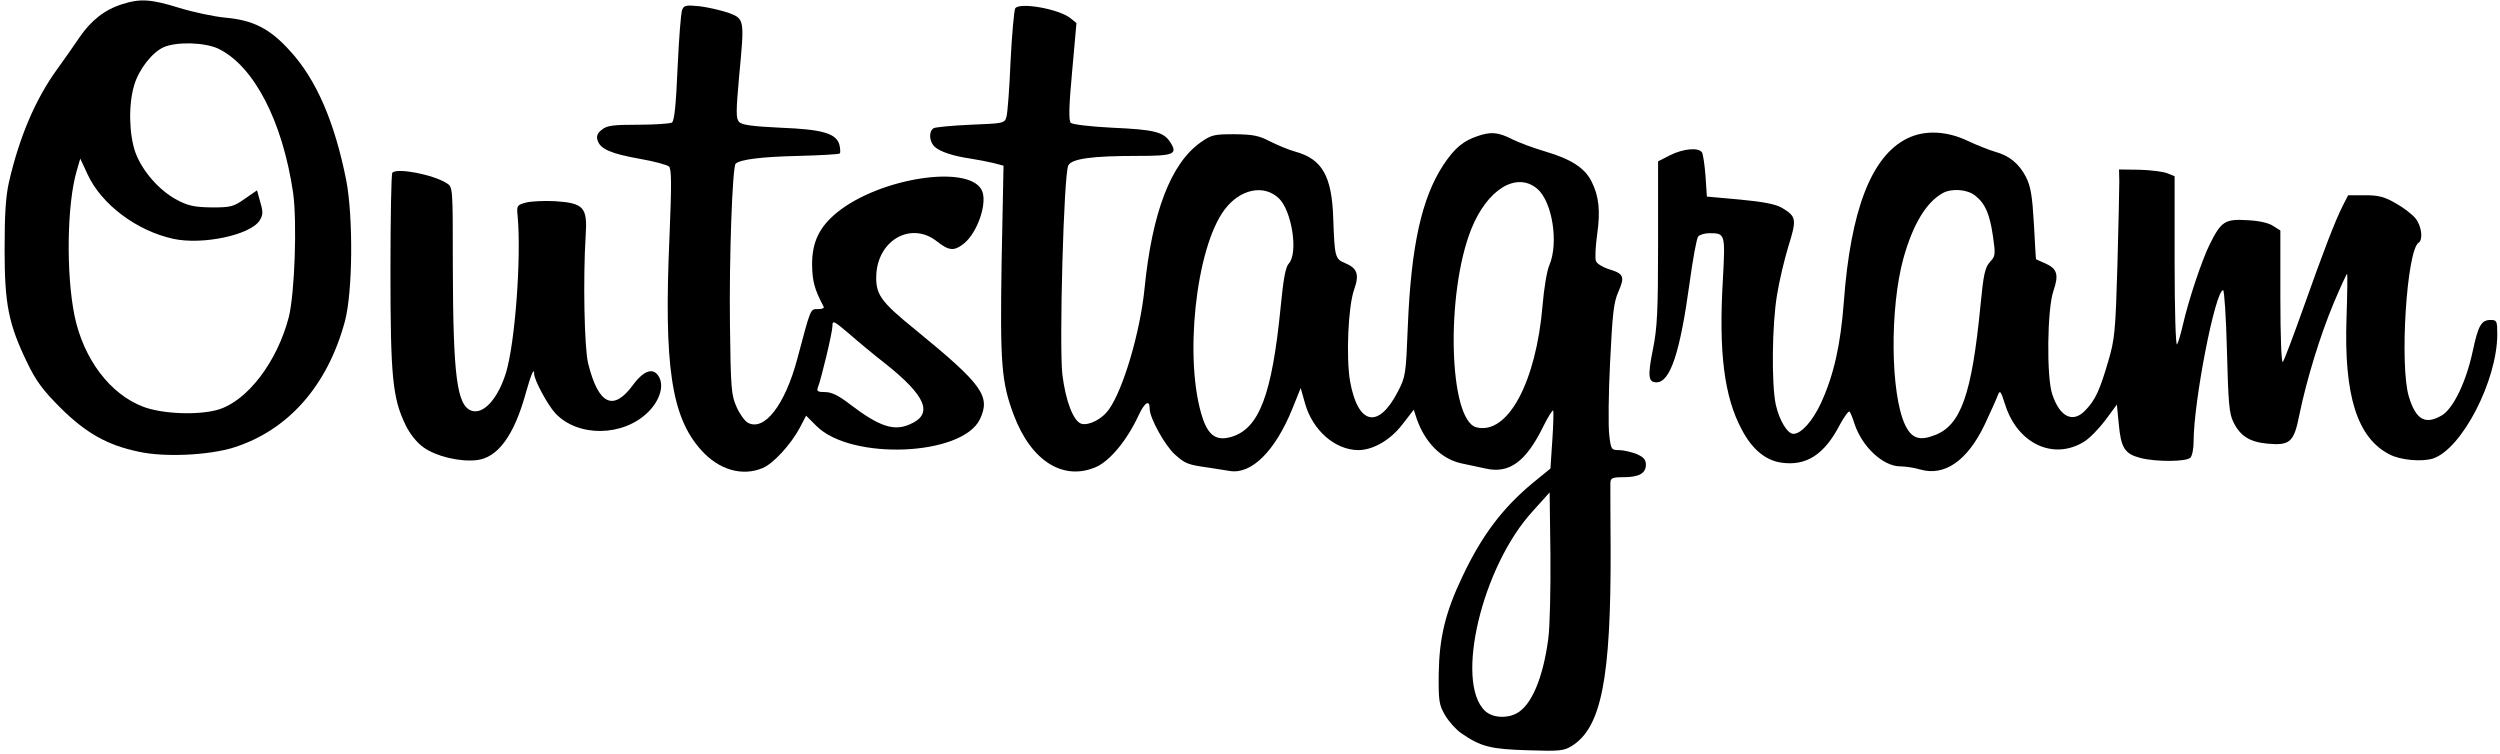 <?xml version="1.0" standalone="no"?>
<!DOCTYPE svg PUBLIC "-//W3C//DTD SVG 20010904//EN"
 "http://www.w3.org/TR/2001/REC-SVG-20010904/DTD/svg10.dtd">
<svg version="1.0" xmlns="http://www.w3.org/2000/svg"
 width="922pt" height="278pt" viewBox="0 0 922 278"
 preserveAspectRatio="xMidYMid meet">

<g transform="translate(0,278) scale(0.1,-0.1)"
fill="#000000" stroke="none">
<path d="M452 2765 c-65 -20 -116 -60 -159 -123 -21 -31 -58 -84 -82 -117 -80
-110 -140 -251 -178 -417 -12 -53 -16 -120 -16 -248 0 -202 14 -274 84 -419
33 -68 58 -101 123 -166 93 -92 172 -137 288 -161 95 -21 257 -13 348 15 202
63 348 228 412 466 29 108 31 384 5 520 -43 216 -111 373 -208 478 -74 82
-136 113 -239 122 -41 4 -117 20 -169 36 -103 32 -144 35 -209 14z m354 -165
c131 -64 236 -267 275 -531 15 -108 6 -371 -16 -459 -43 -165 -153 -309 -261
-341 -73 -21 -206 -16 -276 11 -122 46 -220 176 -253 335 -32 156 -28 414 8
535 l13 45 27 -58 c51 -111 182 -209 317 -238 107 -23 282 14 317 67 13 21 14
31 3 68 l-12 44 -45 -31 c-41 -29 -51 -32 -121 -32 -63 1 -86 5 -128 27 -65
34 -128 105 -154 174 -24 66 -27 178 -5 250 17 58 66 121 109 140 48 21 152
18 202 -6z"/>
<path d="M2516 2744 c-5 -11 -12 -106 -17 -213 -6 -140 -12 -197 -21 -203 -7
-4 -63 -8 -124 -8 -93 0 -116 -3 -134 -18 -17 -13 -21 -24 -16 -40 10 -32 50
-49 157 -68 52 -9 99 -22 106 -28 10 -8 10 -67 2 -261 -21 -475 7 -663 117
-785 65 -73 152 -98 227 -66 39 16 104 87 137 149 l23 44 38 -38 c128 -128
538 -111 603 25 40 85 10 127 -237 329 -132 107 -149 132 -145 208 9 127 131
192 223 119 45 -35 63 -37 99 -9 52 41 90 155 66 199 -50 94 -374 44 -531 -82
-67 -54 -94 -110 -94 -193 1 -63 8 -90 43 -157 2 -5 -8 -8 -22 -8 -28 0 -25 6
-76 -185 -45 -168 -121 -267 -182 -234 -11 6 -30 32 -41 57 -20 44 -22 66 -25
307 -3 241 9 579 21 591 15 16 98 26 231 29 81 2 150 6 153 9 3 3 2 17 -1 31
-11 43 -62 58 -218 64 -103 5 -141 10 -152 21 -12 13 -12 36 0 170 20 211 20
210 -40 233 -27 9 -74 20 -106 24 -50 5 -58 3 -64 -13z m744 -1301 c157 -124
185 -191 93 -229 -58 -25 -113 -5 -217 74 -44 34 -69 46 -93 46 -26 0 -32 3
-27 16 13 33 54 204 54 227 0 23 4 21 63 -29 34 -30 91 -77 127 -105z"/>
<path d="M3744 2749 c-4 -8 -12 -95 -17 -194 -4 -99 -11 -191 -15 -205 -7 -25
-10 -25 -132 -30 -69 -3 -131 -9 -137 -13 -19 -12 -16 -51 5 -69 20 -18 69
-34 132 -43 25 -4 62 -11 83 -16 l38 -10 -7 -352 c-6 -378 -1 -446 45 -568 64
-170 183 -244 304 -191 51 23 114 99 156 190 23 49 41 60 41 24 0 -34 58 -138
94 -169 37 -33 46 -37 126 -48 25 -4 59 -9 76 -12 80 -13 167 74 230 229 l31
77 16 -57 c28 -99 110 -171 196 -172 55 0 119 37 164 96 l41 53 11 -34 c31
-88 91 -148 165 -164 25 -5 65 -14 89 -19 87 -20 149 25 213 156 17 34 33 60
36 58 2 -3 1 -52 -3 -109 l-7 -105 -65 -53 c-112 -93 -188 -194 -259 -344 -64
-134 -86 -227 -88 -360 -1 -99 1 -114 23 -152 14 -24 41 -54 60 -67 72 -50
109 -59 246 -63 117 -4 133 -2 162 16 109 68 144 250 143 721 -1 124 -1 235
-1 248 1 19 6 22 47 22 58 0 84 14 84 46 0 19 -8 28 -35 40 -19 7 -48 14 -64
14 -28 0 -30 2 -36 55 -4 31 -3 152 3 269 9 181 13 221 31 261 24 55 20 66
-38 83 -21 7 -42 20 -45 29 -4 9 -2 52 4 96 13 89 7 144 -21 199 -25 49 -75
81 -169 109 -41 12 -96 32 -122 45 -53 27 -79 29 -129 12 -53 -18 -84 -44
-125 -105 -81 -123 -120 -300 -132 -598 -7 -176 -8 -184 -37 -240 -72 -139
-147 -122 -176 39 -15 89 -7 276 15 338 20 56 12 79 -34 98 -36 15 -38 22 -43
165 -5 156 -41 219 -141 246 -22 6 -63 23 -91 37 -42 22 -63 26 -132 27 -75 0
-85 -2 -125 -30 -110 -78 -179 -258 -207 -540 -16 -159 -78 -371 -132 -446
-24 -34 -72 -59 -100 -52 -30 8 -59 84 -71 182 -12 107 5 740 22 771 13 25 89
35 252 35 139 0 153 6 123 52 -25 37 -59 45 -213 52 -81 4 -147 12 -153 18 -8
8 -7 60 5 189 l16 179 -21 17 c-42 35 -190 61 -205 37z m1925 -665 c56 -47 80
-200 45 -282 -9 -20 -20 -87 -25 -148 -24 -285 -129 -479 -244 -450 -102 26
-114 493 -19 731 59 147 167 213 243 149z m-953 -35 c48 -45 73 -202 37 -241
-12 -13 -20 -57 -30 -161 -32 -323 -79 -447 -181 -478 -54 -16 -84 3 -106 67
-71 210 -27 630 81 772 57 75 144 93 199 41z m994 -1625 c-19 -144 -62 -246
-117 -275 -38 -20 -89 -16 -116 9 -113 106 -11 534 176 737 l62 69 3 -230 c1
-126 -2 -266 -8 -310z"/>
<path d="M7033 2269 c-131 -65 -208 -263 -233 -603 -12 -159 -37 -269 -84
-372 -31 -67 -73 -114 -102 -114 -22 0 -52 50 -65 108 -16 76 -14 296 5 406 8
50 27 130 42 179 31 99 29 109 -25 141 -22 13 -69 22 -154 30 l-122 11 -5 75
c-3 41 -9 81 -13 88 -13 19 -68 14 -117 -10 l-45 -23 0 -300 c0 -252 -3 -315
-19 -393 -20 -100 -17 -122 13 -122 51 0 87 110 122 365 12 88 26 166 32 173
5 6 24 12 41 12 59 0 59 -2 50 -171 -16 -269 5 -432 69 -552 38 -73 87 -114
145 -123 93 -14 160 29 217 139 17 31 33 53 36 49 4 -4 12 -24 18 -44 28 -85
105 -158 170 -158 18 0 51 -5 71 -11 91 -27 175 31 239 164 21 45 43 93 48
107 9 23 11 20 28 -32 45 -144 178 -207 291 -137 20 12 55 48 79 80 l42 57 7
-71 c8 -89 22 -111 80 -126 59 -15 169 -14 184 1 7 7 12 33 12 59 0 149 80
559 109 559 4 0 11 -101 14 -225 5 -190 8 -231 24 -262 25 -51 60 -73 124 -79
85 -8 99 5 119 106 27 131 77 294 127 413 25 59 47 107 49 107 2 0 1 -73 -2
-162 -10 -286 39 -443 159 -504 40 -21 118 -28 160 -15 107 36 237 288 237
459 0 48 -2 52 -24 52 -35 0 -46 -19 -67 -117 -24 -112 -71 -208 -112 -234
-62 -37 -97 -18 -123 68 -35 114 -8 541 36 568 17 11 11 61 -11 89 -12 15 -44
40 -73 56 -41 24 -63 30 -113 30 l-63 0 -20 -39 c-29 -58 -69 -162 -145 -376
-37 -104 -71 -194 -76 -200 -5 -5 -9 91 -9 238 l0 247 -27 17 c-16 11 -52 19
-95 21 -82 5 -96 -4 -138 -88 -29 -58 -79 -207 -100 -300 -7 -30 -16 -62 -21
-70 -5 -8 -9 126 -9 303 l0 317 -27 11 c-16 6 -62 12 -103 13 l-75 1 1 -45 c0
-25 -3 -164 -7 -310 -7 -242 -10 -273 -34 -353 -30 -103 -47 -142 -83 -179
-46 -50 -95 -27 -123 57 -22 63 -19 316 4 382 21 61 14 83 -33 103 -16 7 -30
13 -31 14 -1 0 -4 60 -8 131 -6 104 -12 138 -29 172 -26 50 -62 79 -113 93
-21 6 -67 24 -101 40 -79 38 -161 41 -225 9z m251 -210 c38 -30 54 -68 66
-150 10 -68 9 -74 -11 -95 -18 -20 -24 -45 -35 -161 -32 -327 -72 -442 -169
-478 -56 -22 -85 -12 -109 38 -54 115 -57 430 -6 615 35 125 84 206 145 240
33 18 90 14 119 -9z"/>
<path d="M1447 2143 c-4 -3 -7 -167 -7 -364 0 -391 8 -468 56 -567 16 -33 42
-65 66 -82 46 -33 133 -54 196 -47 78 9 138 91 181 247 20 71 31 96 31 71 0
-22 50 -115 78 -145 83 -89 251 -87 343 5 42 42 58 94 40 128 -20 37 -55 27
-96 -28 -73 -100 -128 -74 -166 79 -14 56 -19 311 -9 472 7 103 -7 119 -112
126 -40 2 -89 0 -108 -5 -33 -9 -35 -11 -31 -49 14 -152 -9 -467 -43 -579 -29
-94 -82 -154 -126 -140 -55 18 -69 125 -70 537 0 287 0 288 -22 302 -50 32
-183 58 -201 39z"/>
</g>
</svg>
